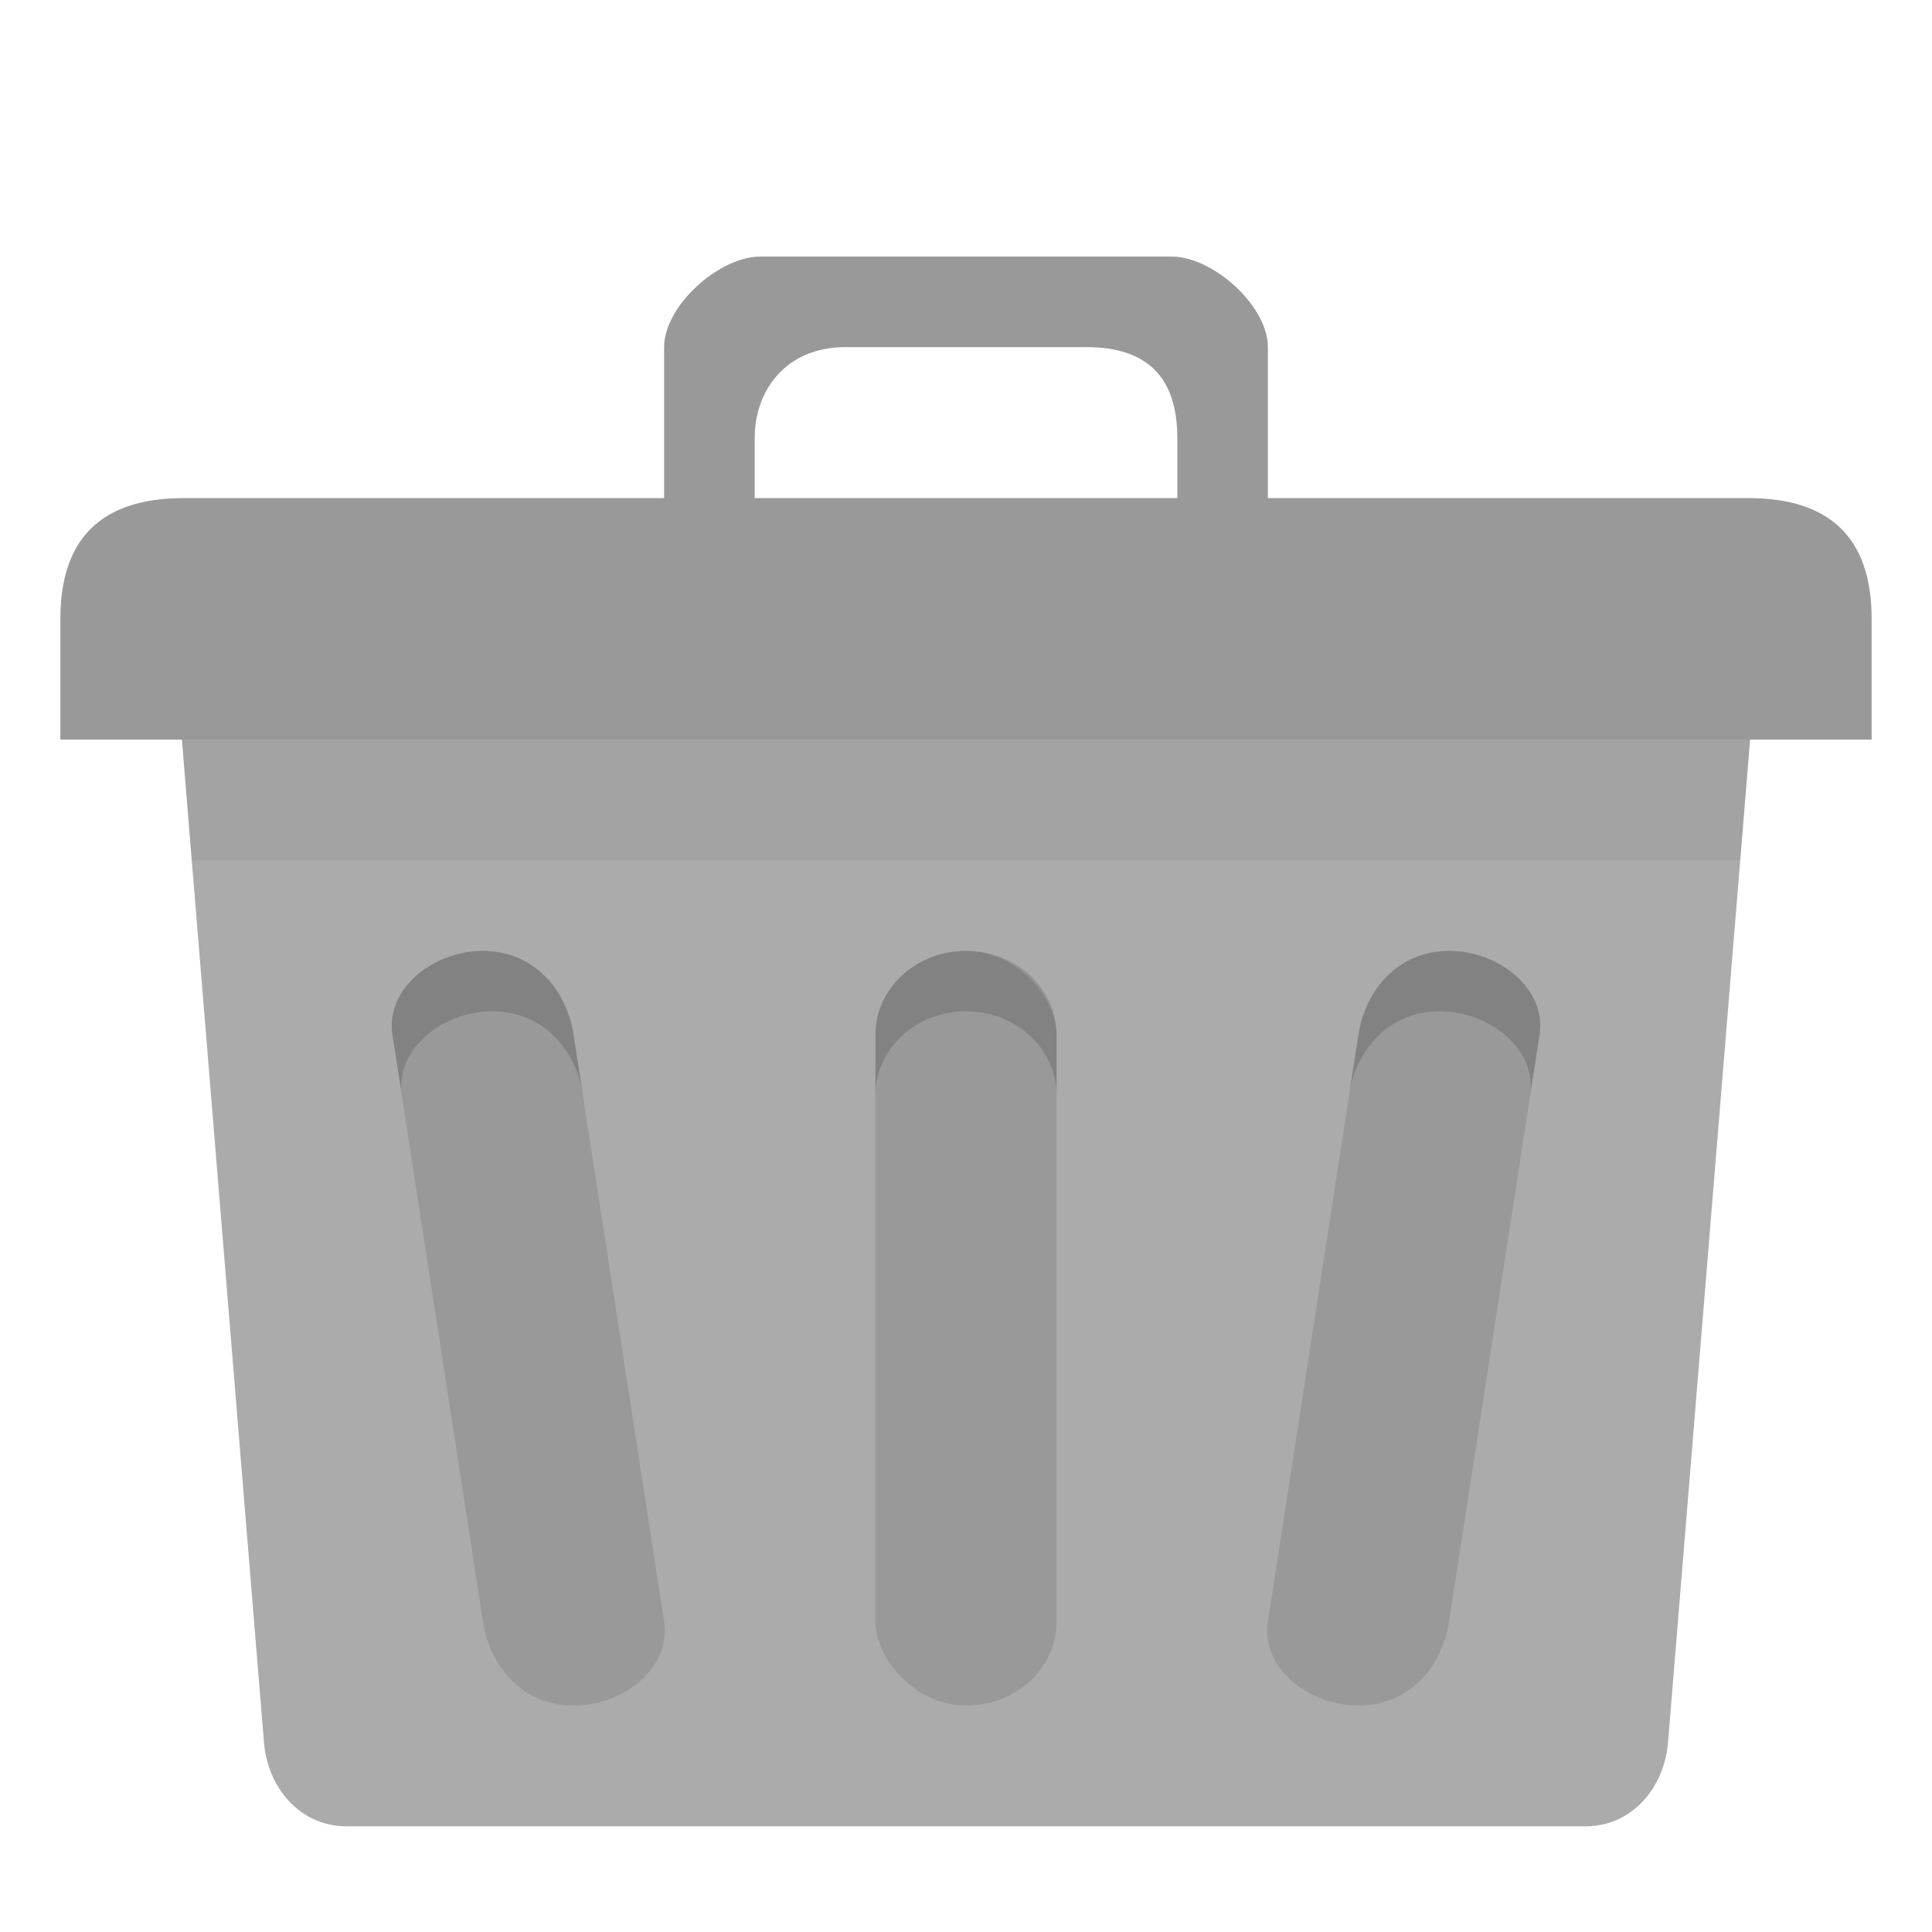<?xml version="1.0" encoding="UTF-8" standalone="no"?>
<svg
   xmlns:dc="http://purl.org/dc/elements/1.1/"
   xmlns:cc="http://creativecommons.org/ns#"
   xmlns:rdf="http://www.w3.org/1999/02/22-rdf-syntax-ns#"
   xmlns:svg="http://www.w3.org/2000/svg"
   xmlns="http://www.w3.org/2000/svg"
   xmlns:sodipodi="http://sodipodi.sourceforge.net/DTD/sodipodi-0.dtd"
   xmlns:inkscape="http://www.inkscape.org/namespaces/inkscape"
   width="256"
   viewBox="0 0 256 256"
   height="256"
   id="svg2"
   version="1.1"
   inkscape:version="0.48.4 r9939"
   sodipodi:docname="user-trash.svg">
  <defs
     id="defs18" />
  <sodipodi:namedview
     pagecolor="#ffffff"
     bordercolor="#666666"
     borderopacity="1"
     objecttolerance="10"
     gridtolerance="10"
     guidetolerance="10"
     inkscape:pageopacity="0"
     inkscape:pageshadow="2"
     inkscape:window-width="1920"
     inkscape:window-height="1023"
     id="namedview16"
     showgrid="true"
     inkscape:zoom="3.4835009"
     inkscape:cx="18.670575"
     inkscape:cy="88.114278"
     inkscape:window-x="0"
     inkscape:window-y="28"
     inkscape:window-maximized="1"
     inkscape:current-layer="svg2">
    <inkscape:grid
       type="xygrid"
       id="grid2997"
       empspacing="5"
       visible="true"
       enabled="true"
       snapvisiblegridlinesonly="true" />
  </sodipodi:namedview>
  <path
     style="fill:#ababab;fill-opacity:1;stroke:none"
     d="m 34.977,86 186.047,0 c 6.063,0 11.447,4.991 10.944,11.143 l -10.944,133.714 C 220.52,237.009 216.142,242 210.079,242 l -164.159,0 c -6.063,0 -10.44,-4.991 -10.944,-11.143 L 24.033,97.143 C 23.529,90.991 28.914,86 34.977,86 z"
     id="rect2999"
     inkscape:connector-curvature="0"
     sodipodi:nodetypes="sssssssss" />
  <path
     style="fill:#999999;fill-opacity:1;stroke:none"
     d="M 24.364,66 231.636,66 C 242.545,66 248,71.333 248,82 L 248,98 8,98 8,82 C 8,71.333 13.455,66 24.364,66 z"
     id="rect3769"
     inkscape:connector-curvature="0"
     sodipodi:nodetypes="ccccccc" />
  <path
     style="fill:#999999;fill-opacity:1;stroke:none"
     d="M 100.727,34 C 95.273,34 88,40.526 88,46 l 0,20 0,12 12,0 0,-10.947 L 100,58 c 0,-6.105 4,-12 12,-12 l 32,0 c 8,0 12,4 12,12 l 0,8 0,12 12,0 0,-12 0,-20 c 0,-5.474 -7.273,-12 -12.727,-12 z"
     id="path3776"
     inkscape:connector-curvature="0"
     sodipodi:nodetypes="ccccccccccccccccc" />
  <rect
     ry="11.111"
     rx="12"
     y="126"
     x="116"
     height="100"
     width="24"
     id="rect3785"
     style="fill:#999999;fill-opacity:1;stroke:none" />
  <path
     style="opacity:0.15;fill:#000000;fill-opacity:1;stroke:none"
     d="m 128,126 c -6.648,0 -12,4.969 -12,11.125 l 0,8 c 0,-6.156 5.352,-11.125 12,-11.125 6.648,0 12,4.969 12,11.125 l 0,-8 C 140,130.969 134.648,126 128,126 z"
     id="rect2992"
     inkscape:connector-curvature="0" />
  <path
     style="fill:#999999;fill-opacity:1;stroke:none"
     d="m 192.001,126 c 6.648,0 12.939,5.028 12,11.111 l -12,77.778 c -0.939,6.084 -5.352,11.111 -12,11.111 -6.648,0 -12.939,-5.028 -12,-11.111 l 12,-77.778 c 0.939,-6.084 5.352,-11.111 12,-11.111 z"
     id="rect3765"
     inkscape:connector-curvature="0"
     sodipodi:nodetypes="sssssss" />
  <path
     style="opacity:0.15;fill:#000000;fill-opacity:1;stroke:none"
     d="m 192,126 c -6.648,0 -11.061,5.041 -12,11.125 L 178.75,145 c 0.977,-6.031 5.395,-11 12,-11 6.648,0 12.939,5.041 12,11.125 l 1.25,-8 C 204.939,131.041 198.648,126 192,126 z"
     id="path3772"
     inkscape:connector-curvature="0" />
  <path
     sodipodi:nodetypes="sssssss"
     inkscape:connector-curvature="0"
     id="path3777"
     d="m 64.001,126 c -6.648,0 -12.939,5.028 -12,11.111 l 12,77.778 c 0.939,6.084 5.352,11.111 12,11.111 6.648,0 12.939,-5.028 12,-11.111 l -12,-77.778 C 75.063,131.028 70.649,126 64.001,126 z"
     style="fill:#999999;fill-opacity:1;stroke:none" />
  <path
     id="path3779"
     d="m 64.003,126 c 6.648,0 11.061,5.041 12,11.125 l 1.25,7.875 c -0.977,-6.031 -5.395,-11 -12,-11 -6.648,0 -12.939,5.041 -12,11.125 l -1.25,-8 c -0.939,-6.084 5.352,-11.125 12,-11.125 z"
     style="opacity:0.15;fill:#000000;fill-opacity:1;stroke:none"
     inkscape:connector-curvature="0" />
  <path
     style="opacity:0.05;fill:#000000;fill-opacity:1;stroke:none"
     d="m 24.125,98 1.25,16 205.25,0 1.25,-16 -207.75,0 z"
     id="path3781"
     inkscape:connector-curvature="0" />
</svg>
